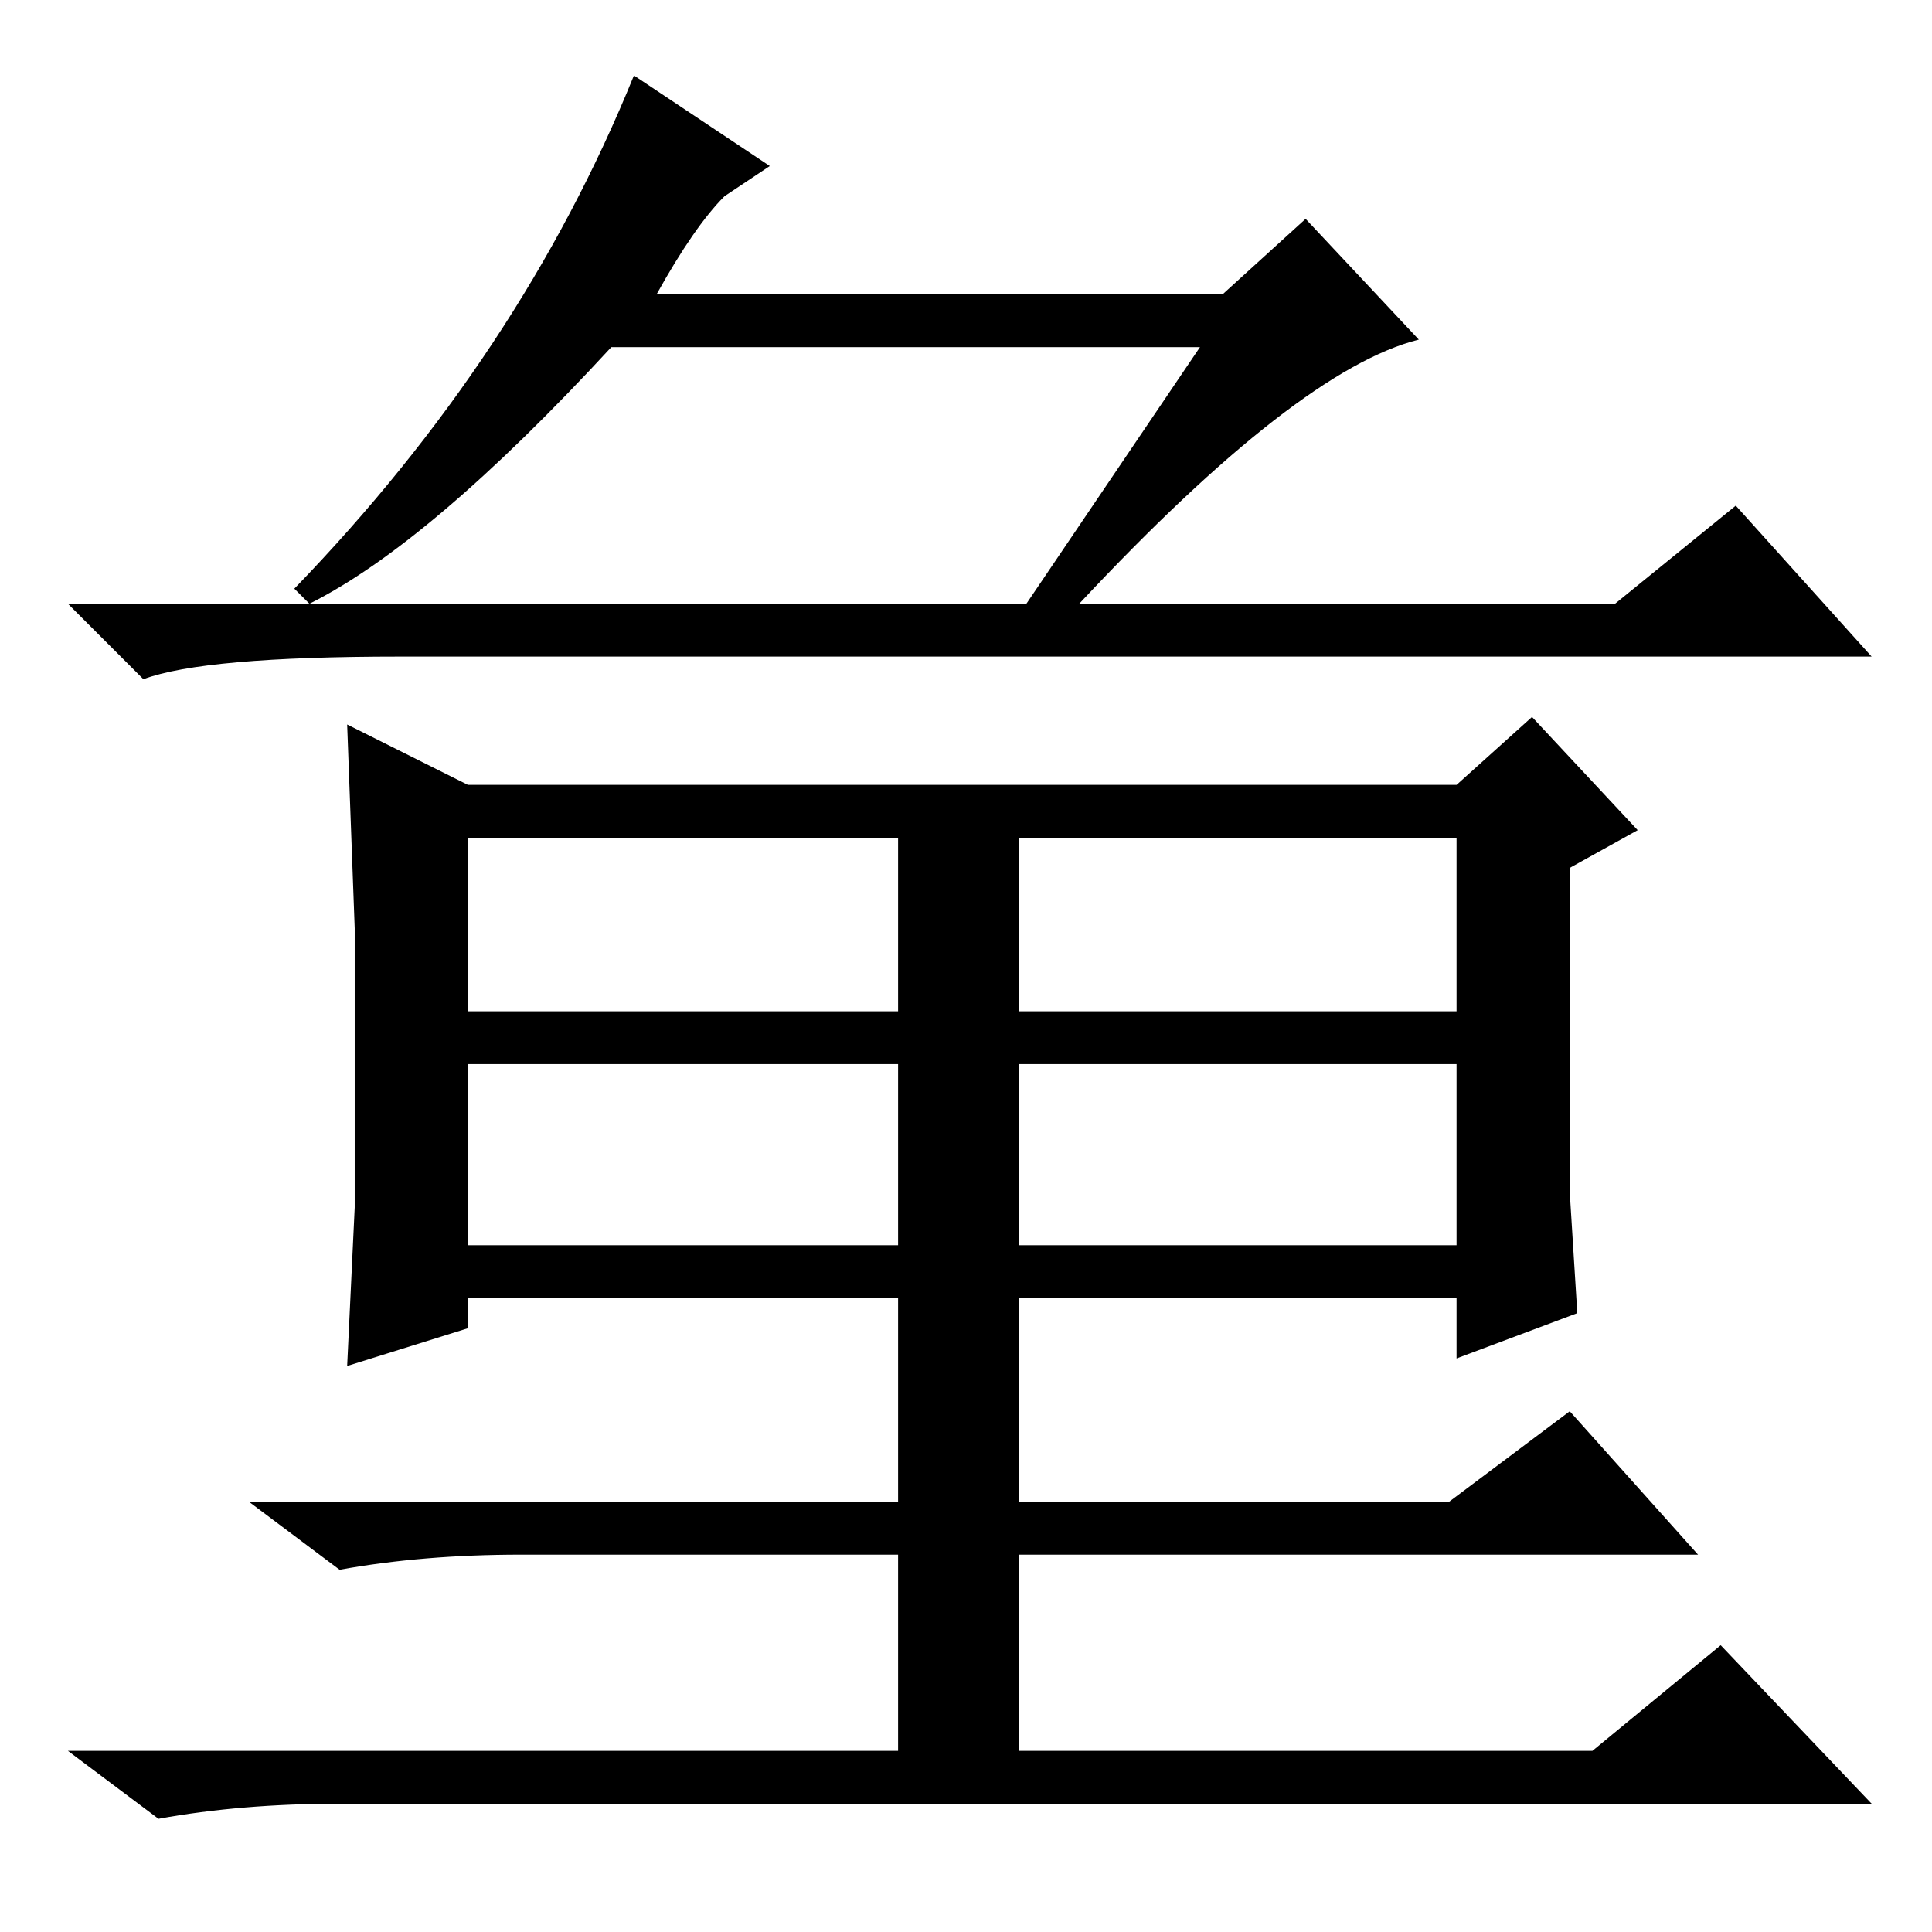 <?xml version="1.0" standalone="no"?>
<!DOCTYPE svg PUBLIC "-//W3C//DTD SVG 1.1//EN" "http://www.w3.org/Graphics/SVG/1.1/DTD/svg11.dtd" >
<svg xmlns="http://www.w3.org/2000/svg" xmlns:xlink="http://www.w3.org/1999/xlink" version="1.1" viewBox="0 -36 256 256">
  <g transform="matrix(1 0 0 -1 0 220)">
   <path fill="currentColor"
d="M214 176l16 13l18 -20h-195q-26 0 -34 -3l-10 10h127l23 34h-78q-24 -26 -40 -34l-2 2q30 31 45 68l18 -12l-6 -4q-4 -4 -9 -13h75l11 10l15 -16q-16 -4 -45 -35h71zM62 145v-23h57v23h-57zM135 145v-23h58v23h-58zM62 115v-24h57v24h-57zM135 115v-24h58v24h-58zM208 69
l17 -19h-90v-26h76l17 14l20 -21h-203q-13 0 -24 -2l-12 9h110v26h-50q-13 0 -24 -2l-12 9h86v27h-57v-4l-16 -5l1 21v37l-1 27l16 -8h131l10 9l14 -15l-9 -5v-28v-15l1 -16l-16 -6v8h-58v-27h57z" />
  </g>

</svg>
